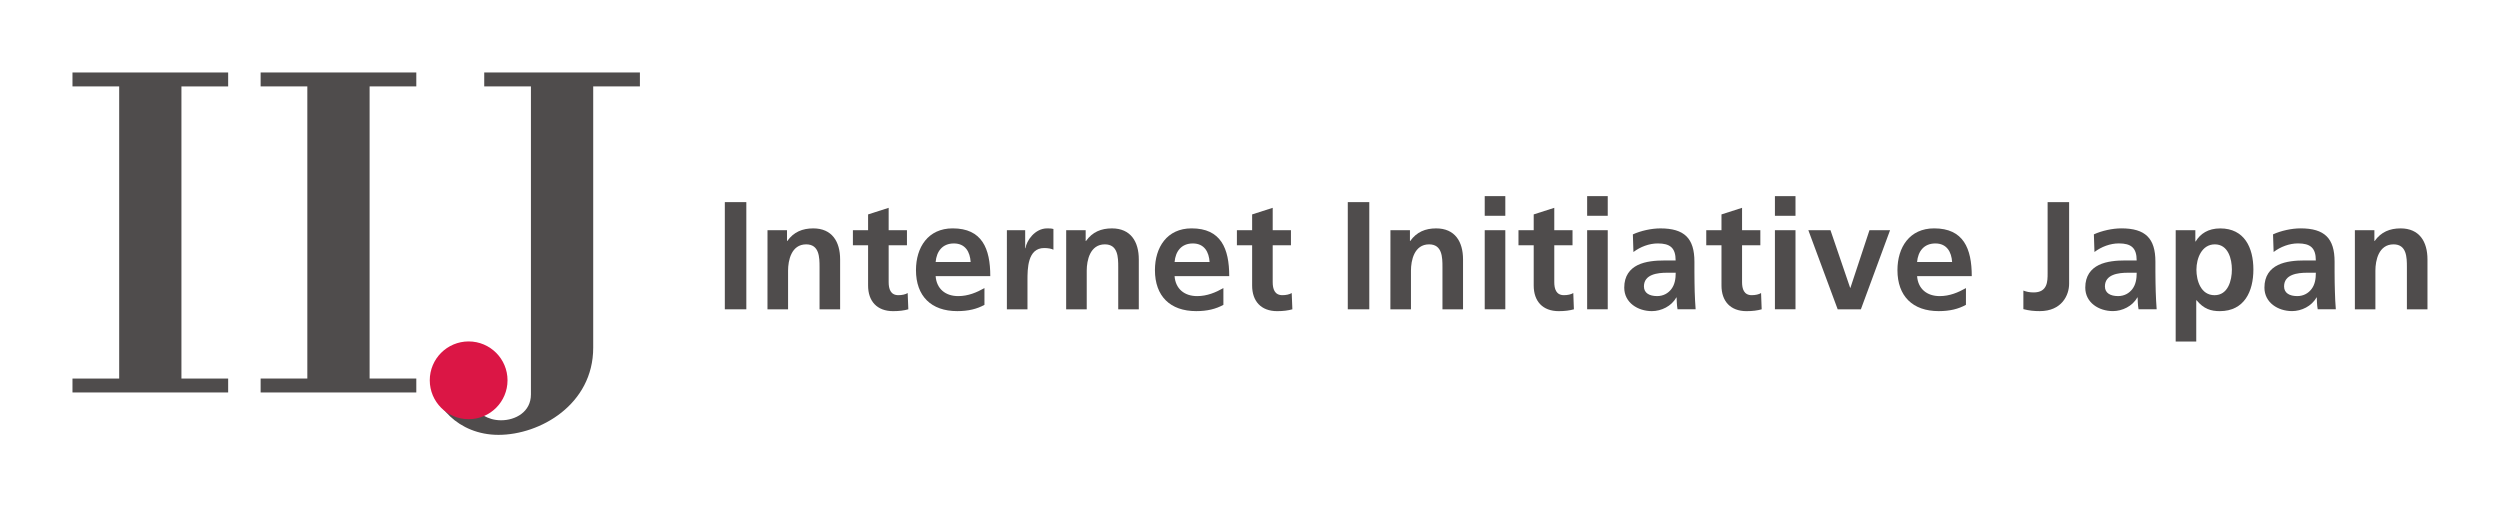 <?xml version="1.0" encoding="UTF-8" standalone="no"?>
<!-- Created with Inkscape (http://www.inkscape.org/) -->

<svg
   width="107.547mm"
   height="21.826mm"
   viewBox="0 0 107.547 21.826"
   version="1.1"
   id="svg2232"
   xmlns="http://www.w3.org/2000/svg"
   xmlns:svg="http://www.w3.org/2000/svg">
  <defs
     id="defs2229" />
  <g
     id="layer1"
     transform="translate(-27.364,-46.799)">
    <g
       id="g348"
       transform="translate(6.236,6.236)">
      <path
         fill-rule="nonzero"
         fill="#4f4c4c"
         fill-opacity="1"
         d="m 48.656,43.681 h -6.697 v 0.599 h 2.009 v 13.251 c 0,0.757 -0.67,1.112 -1.283,1.112 -0.612,0 -0.984,-0.342 -1.155,-0.528 l -1.823,-1.295 c 0,1.142 1.126,2.45 2.864,2.45 1.796,0 4.076,-1.311 4.076,-3.748 V 44.281 h 2.009 z m 0,0"
         id="path1064"
         style="stroke-width:0.353" />
      <path
         fill-rule="nonzero"
         fill="#db1645"
         fill-opacity="1"
         d="m 41.288,58.596 c 0.925,0 1.673,-0.75 1.673,-1.673 0,-0.923 -0.748,-1.672 -1.673,-1.672 -0.923,0 -1.672,0.748 -1.672,1.672 0,0.923 0.748,1.673 1.672,1.673"
         id="path1066"
         style="stroke-width:0.353" />
      <path
         fill-rule="nonzero"
         fill="#4f4c4c"
         fill-opacity="1"
         d="M 30.943,44.281 V 43.681 h -6.697 v 0.599 h 2.009 v 12.568 h -2.009 v 0.598 h 6.697 V 56.848 H 28.933 V 44.281 Z m 0,0"
         id="path1068"
         style="stroke-width:0.353" />
      <path
         fill-rule="nonzero"
         fill="#4f4c4c"
         fill-opacity="1"
         d="M 39.037,44.281 V 43.681 H 32.34 v 0.599 h 2.009 V 56.848 H 32.34 v 0.598 h 6.697 V 56.848 H 37.028 V 44.281 Z m 0,0"
         id="path1070"
         style="stroke-width:0.353" />
      <path
         fill-rule="nonzero"
         fill="#4f4c4c"
         fill-opacity="1"
         d="m 52.309,49.258 h 0.925 v 4.611 h -0.925 z m 0,0"
         id="path1072"
         style="stroke-width:0.353" />
      <path
         fill-rule="nonzero"
         fill="#4f4c4c"
         fill-opacity="1"
         d="m 54.145,50.467 h 0.839 v 0.463 h 0.012 c 0.278,-0.39 0.655,-0.542 1.118,-0.542 0.805,0 1.155,0.568 1.155,1.334 v 2.147 h -0.885 v -1.816 c 0,-0.416 -0.007,-0.978 -0.575,-0.978 -0.641,0 -0.779,0.695 -0.779,1.13 v 1.665 h -0.886 z m 0,0"
         id="path1074"
         style="stroke-width:0.353" />
      <path
         fill-rule="nonzero"
         fill="#4f4c4c"
         fill-opacity="1"
         d="m 58.472,51.114 h -0.653 v -0.648 h 0.653 v -0.679 l 0.885,-0.284 v 0.963 h 0.787 v 0.648 h -0.787 v 1.586 c 0,0.289 0.08,0.561 0.416,0.561 0.16,0 0.31,-0.033 0.402,-0.092 l 0.028,0.7 c -0.186,0.052 -0.39,0.079 -0.655,0.079 -0.693,0 -1.076,-0.429 -1.076,-1.102 z m 0,0"
         id="path1076"
         style="stroke-width:0.353" />
      <path
         fill-rule="nonzero"
         fill="#4f4c4c"
         fill-opacity="1"
         d="m 62.884,51.835 c -0.026,-0.43 -0.225,-0.799 -0.721,-0.799 -0.495,0 -0.746,0.343 -0.785,0.799 z m 0.594,1.842 c -0.322,0.178 -0.693,0.27 -1.17,0.27 -1.122,0 -1.776,-0.646 -1.776,-1.763 0,-0.984 0.522,-1.797 1.579,-1.797 1.262,0 1.618,0.865 1.618,2.055 H 61.378 c 0.04,0.547 0.423,0.859 0.97,0.859 0.43,0 0.799,-0.158 1.13,-0.345 z m 0,0"
         id="path1078"
         style="stroke-width:0.353" />
      <path
         fill-rule="nonzero"
         fill="#4f4c4c"
         fill-opacity="1"
         d="m 64.443,50.467 h 0.787 v 0.773 h 0.014 c 0.039,-0.317 0.402,-0.852 0.93,-0.852 0.085,0 0.179,0 0.271,0.026 v 0.892 c -0.08,-0.045 -0.238,-0.073 -0.397,-0.073 -0.719,0 -0.719,0.898 -0.719,1.388 v 1.249 h -0.886 z m 0,0"
         id="path1080"
         style="stroke-width:0.353" />
      <path
         fill-rule="nonzero"
         fill="#4f4c4c"
         fill-opacity="1"
         d="m 66.994,50.467 h 0.838 v 0.463 h 0.014 c 0.278,-0.39 0.655,-0.542 1.116,-0.542 0.806,0 1.156,0.568 1.156,1.334 v 2.147 H 69.233 v -1.816 c 0,-0.416 -0.007,-0.978 -0.575,-0.978 -0.641,0 -0.78,0.695 -0.78,1.13 v 1.665 h -0.885 z m 0,0"
         id="path1082"
         style="stroke-width:0.353" />
      <path
         fill-rule="nonzero"
         fill="#4f4c4c"
         fill-opacity="1"
         d="m 73.163,51.835 c -0.026,-0.43 -0.225,-0.799 -0.721,-0.799 -0.495,0 -0.746,0.343 -0.785,0.799 z m 0.594,1.842 c -0.324,0.178 -0.693,0.27 -1.169,0.27 -1.123,0 -1.776,-0.646 -1.776,-1.763 0,-0.984 0.521,-1.797 1.578,-1.797 1.261,0 1.618,0.865 1.618,2.055 h -2.351 c 0.04,0.547 0.423,0.859 0.97,0.859 0.43,0 0.799,-0.158 1.13,-0.345 z m 0,0"
         id="path1084"
         style="stroke-width:0.353" />
      <path
         fill-rule="nonzero"
         fill="#4f4c4c"
         fill-opacity="1"
         d="m 74.993,51.114 h -0.655 v -0.648 h 0.655 v -0.679 l 0.885,-0.284 v 0.963 h 0.785 v 0.648 H 75.878 v 1.586 c 0,0.289 0.079,0.561 0.416,0.561 0.158,0 0.31,-0.033 0.402,-0.092 l 0.028,0.7 c -0.186,0.052 -0.39,0.079 -0.655,0.079 -0.693,0 -1.076,-0.429 -1.076,-1.102 z m 0,0"
         id="path1086"
         style="stroke-width:0.353" />
      <path
         fill-rule="nonzero"
         fill="#4f4c4c"
         fill-opacity="1"
         d="m 79.108,49.258 h 0.925 v 4.611 h -0.925 z m 0,0"
         id="path1088"
         style="stroke-width:0.353" />
      <path
         fill-rule="nonzero"
         fill="#4f4c4c"
         fill-opacity="1"
         d="m 80.943,50.467 h 0.839 v 0.463 h 0.012 c 0.278,-0.39 0.655,-0.542 1.116,-0.542 0.806,0 1.156,0.568 1.156,1.334 v 2.147 h -0.885 v -1.816 c 0,-0.416 -0.007,-0.978 -0.575,-0.978 -0.641,0 -0.78,0.695 -0.78,1.13 v 1.665 h -0.885 z m 0,0"
         id="path1090"
         style="stroke-width:0.353" />
      <path
         fill-rule="nonzero"
         fill="#4f4c4c"
         fill-opacity="1"
         d="m 84.999,49 h 0.886 v 0.846 h -0.886 z m 0,1.466 h 0.886 v 3.402 h -0.886 z m 0,0"
         id="path1092"
         style="stroke-width:0.353" />
      <path
         fill-rule="nonzero"
         fill="#4f4c4c"
         fill-opacity="1"
         d="m 87.106,51.114 h -0.655 v -0.648 h 0.655 v -0.679 l 0.885,-0.284 v 0.963 h 0.785 v 0.648 h -0.785 v 1.586 c 0,0.289 0.079,0.561 0.416,0.561 0.158,0 0.31,-0.033 0.402,-0.092 l 0.026,0.7 c -0.185,0.052 -0.389,0.079 -0.653,0.079 -0.693,0 -1.076,-0.429 -1.076,-1.102 z m 0,0"
         id="path1094"
         style="stroke-width:0.353" />
      <path
         fill-rule="nonzero"
         fill="#4f4c4c"
         fill-opacity="1"
         d="m 89.405,49 h 0.886 v 0.846 h -0.886 z m 0,1.466 h 0.886 v 3.402 h -0.886 z m 0,0"
         id="path1096"
         style="stroke-width:0.353" />
      <path
         fill-rule="nonzero"
         fill="#4f4c4c"
         fill-opacity="1"
         d="m 92.41,53.301 c 0.27,0 0.481,-0.12 0.62,-0.305 0.145,-0.192 0.185,-0.435 0.185,-0.7 h -0.383 c -0.395,0 -0.984,0.066 -0.984,0.588 0,0.291 0.244,0.416 0.562,0.416 M 91.372,50.646 c 0.343,-0.158 0.806,-0.258 1.182,-0.258 1.036,0 1.466,0.429 1.466,1.433 v 0.435 c 0,0.345 0.007,0.602 0.012,0.853 0.007,0.256 0.021,0.495 0.04,0.759 h -0.779 c -0.033,-0.179 -0.033,-0.404 -0.04,-0.508 h -0.014 c -0.204,0.376 -0.646,0.587 -1.05,0.587 -0.601,0 -1.188,-0.362 -1.188,-1.01 0,-0.508 0.244,-0.806 0.58,-0.972 0.338,-0.164 0.773,-0.197 1.142,-0.197 h 0.489 c 0,-0.548 -0.244,-0.733 -0.766,-0.733 -0.376,0 -0.752,0.145 -1.05,0.369 z m 0,0"
         id="path1098"
         style="stroke-width:0.353" />
      <path
         fill-rule="nonzero"
         fill="#4f4c4c"
         fill-opacity="1"
         d="m 95.184,51.114 h -0.655 v -0.648 h 0.655 v -0.679 l 0.885,-0.284 v 0.963 h 0.787 v 0.648 h -0.787 v 1.586 c 0,0.289 0.08,0.561 0.416,0.561 0.158,0 0.31,-0.033 0.402,-0.092 l 0.026,0.7 c -0.183,0.052 -0.389,0.079 -0.653,0.079 -0.693,0 -1.076,-0.429 -1.076,-1.102 z m 0,0"
         id="path1100"
         style="stroke-width:0.353" />
      <path
         fill-rule="nonzero"
         fill="#4f4c4c"
         fill-opacity="1"
         d="m 97.483,49 h 0.885 v 0.846 H 97.483 Z m 0,1.466 h 0.885 v 3.402 H 97.483 Z m 0,0"
         id="path1102"
         style="stroke-width:0.353" />
      <path
         fill-rule="nonzero"
         fill="#4f4c4c"
         fill-opacity="1"
         d="m 98.921,50.467 h 0.952 l 0.846,2.478 h 0.012 l 0.819,-2.478 h 0.886 l -1.255,3.402 h -0.998 z m 0,0"
         id="path1104"
         style="stroke-width:0.353" />
      <path
         fill-rule="nonzero"
         fill="#4f4c4c"
         fill-opacity="1"
         d="m 105.106,51.835 c -0.028,-0.43 -0.226,-0.799 -0.721,-0.799 -0.495,0 -0.747,0.343 -0.787,0.799 z m 0.594,1.842 c -0.324,0.178 -0.693,0.27 -1.17,0.27 -1.122,0 -1.776,-0.646 -1.776,-1.763 0,-0.984 0.522,-1.797 1.579,-1.797 1.261,0 1.618,0.865 1.618,2.055 h -2.352 c 0.04,0.547 0.424,0.859 0.972,0.859 0.43,0 0.799,-0.158 1.13,-0.345 z m 0,0"
         id="path1106"
         style="stroke-width:0.353" />
      <path
         fill-rule="nonzero"
         fill="#4f4c4c"
         fill-opacity="1"
         d="m 108.171,53.063 c 0.124,0.047 0.256,0.08 0.442,0.08 0.601,0 0.601,-0.484 0.601,-0.813 v -3.072 h 0.925 v 3.514 c 0,0.489 -0.317,1.175 -1.262,1.175 -0.251,0 -0.449,-0.019 -0.706,-0.085 z m 0,0"
         id="path1108"
         style="stroke-width:0.353" />
      <path
         fill-rule="nonzero"
         fill="#4f4c4c"
         fill-opacity="1"
         d="m 112.239,53.301 c 0.271,0 0.482,-0.12 0.622,-0.305 0.145,-0.192 0.185,-0.435 0.185,-0.7 h -0.383 c -0.397,0 -0.984,0.066 -0.984,0.588 0,0.291 0.244,0.416 0.561,0.416 m -1.036,-2.655 c 0.343,-0.158 0.805,-0.258 1.182,-0.258 1.036,0 1.465,0.429 1.465,1.433 v 0.435 c 0,0.345 0.008,0.602 0.014,0.853 0.007,0.256 0.021,0.495 0.04,0.759 h -0.779 c -0.035,-0.179 -0.035,-0.404 -0.04,-0.508 h -0.014 c -0.204,0.376 -0.648,0.587 -1.05,0.587 -0.601,0 -1.188,-0.362 -1.188,-1.01 0,-0.508 0.244,-0.806 0.58,-0.972 0.336,-0.164 0.773,-0.197 1.142,-0.197 h 0.489 c 0,-0.548 -0.244,-0.733 -0.766,-0.733 -0.376,0 -0.752,0.145 -1.05,0.369 z m 0,0"
         id="path1110"
         style="stroke-width:0.353" />
      <path
         fill-rule="nonzero"
         fill="#4f4c4c"
         fill-opacity="1"
         d="m 115.615,52.158 c 0,0.482 0.192,1.104 0.78,1.104 0.58,0 0.746,-0.634 0.746,-1.104 0,-0.455 -0.158,-1.083 -0.733,-1.083 -0.568,0 -0.792,0.608 -0.792,1.083 m -0.892,-1.691 h 0.845 v 0.484 h 0.014 c 0.198,-0.331 0.535,-0.562 1.057,-0.562 1.043,0 1.426,0.832 1.426,1.769 0,0.932 -0.383,1.79 -1.446,1.79 -0.378,0 -0.688,-0.092 -0.998,-0.469 h -0.014 v 1.776 h -0.885 z m 0,0"
         id="path1112"
         style="stroke-width:0.353" />
      <path
         fill-rule="nonzero"
         fill="#4f4c4c"
         fill-opacity="1"
         d="m 119.947,53.301 c 0.271,0 0.482,-0.12 0.621,-0.305 0.146,-0.192 0.185,-0.435 0.185,-0.7 h -0.383 c -0.397,0 -0.984,0.066 -0.984,0.588 0,0.291 0.244,0.416 0.561,0.416 m -1.036,-2.655 c 0.343,-0.158 0.806,-0.258 1.182,-0.258 1.038,0 1.466,0.429 1.466,1.433 v 0.435 c 0,0.345 0.007,0.602 0.014,0.853 0.005,0.256 0.019,0.495 0.039,0.759 h -0.779 c -0.035,-0.179 -0.035,-0.404 -0.04,-0.508 h -0.014 c -0.204,0.376 -0.646,0.587 -1.05,0.587 -0.601,0 -1.188,-0.362 -1.188,-1.01 0,-0.508 0.244,-0.806 0.58,-0.972 0.338,-0.164 0.773,-0.197 1.142,-0.197 h 0.489 c 0,-0.548 -0.244,-0.733 -0.766,-0.733 -0.376,0 -0.752,0.145 -1.05,0.369 z m 0,0"
         id="path1114"
         style="stroke-width:0.353" />
      <path
         fill-rule="nonzero"
         fill="#4f4c4c"
         fill-opacity="1"
         d="m 122.432,50.467 h 0.839 v 0.463 h 0.012 c 0.277,-0.39 0.655,-0.542 1.116,-0.542 0.806,0 1.156,0.568 1.156,1.334 v 2.147 h -0.885 v -1.816 c 0,-0.416 -0.007,-0.978 -0.575,-0.978 -0.641,0 -0.78,0.695 -0.78,1.13 v 1.665 H 122.432 Z m 0,0"
         id="path1116"
         style="stroke-width:0.353" />
    </g>
  </g>
</svg>
